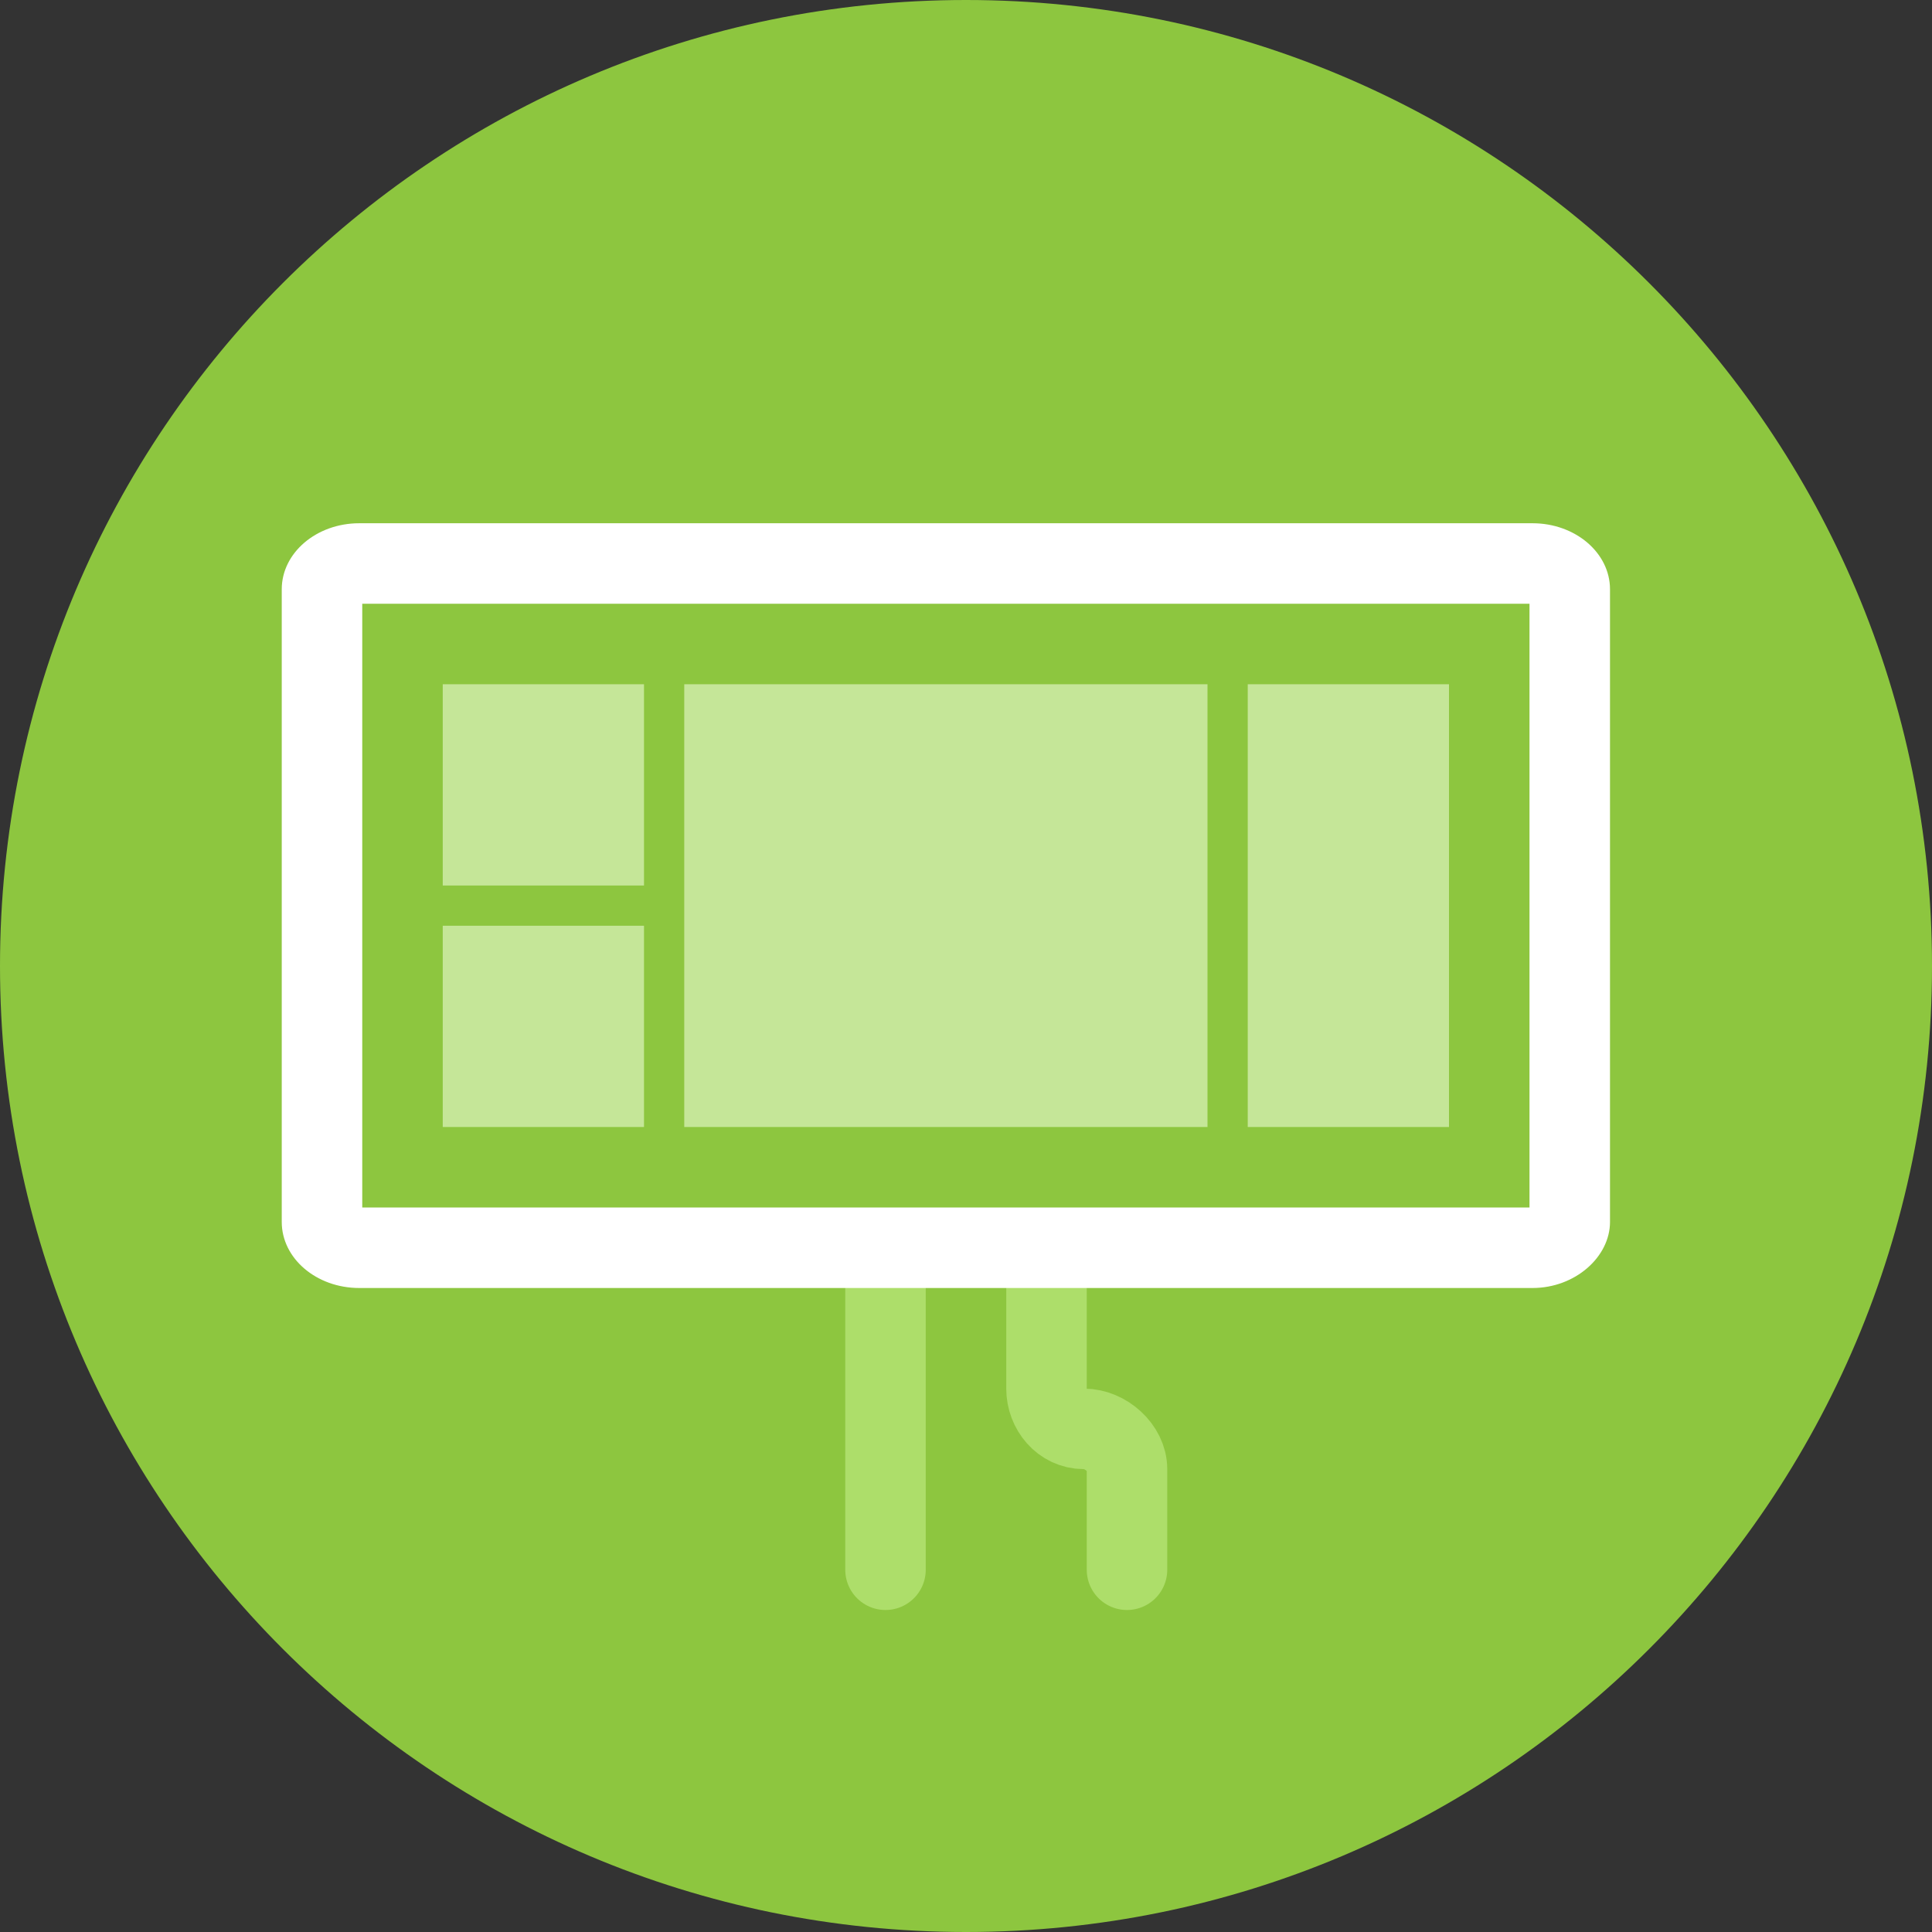 <?xml version="1.0" encoding="UTF-8"?>
<svg width="48px" height="48px" viewBox="0 0 48 48" version="1.1" xmlns="http://www.w3.org/2000/svg" xmlns:xlink="http://www.w3.org/1999/xlink">
    <rect x="0" y="0" width="48" height="48" fill="#333333" stroke="none"/>
    <!-- Generator: Sketch 43.2 (39069) - http://www.bohemiancoding.com/sketch -->
    <title>Group 16</title>
    <desc>Created with Sketch.</desc>
    <defs></defs>
    <g id="Page-1" stroke="none" stroke-width="1" fill="none" fill-rule="evenodd">
        <g id="Home" transform="translate(-751, -1429)">
            <g id="Live-TV-Dashboards-Help..." transform="translate(146, 1393)">
                <g id="Text" transform="translate(605, 0)">
                    <g id="Main-Text">
                        <g id="Title" transform="translate(0, 33)">
                            <g id="Group-16" transform="translate(0, 3)">
                                <path d="M24,0 C10.745,0 0,10.745 0,24 C0,37.255 10.745,48 24,48 C37.255,48 48,37.255 48,24 C48,10.745 37.255,0 24,0" id="Fill-3" fill="#8DC63F"></path>
                                <g id="Group-14" transform="translate(20.286, 31.857)" stroke="#ADDE6A" stroke-width="2" stroke-linecap="round">
                                    <path d="M7.714,0.143 L7.714,2.643 C7.714,3.165 7.327,3.643 6.784,3.643 C6.242,3.643 5.714,4.12 5.714,4.643 L5.714,7.143" id="Stroke-11" transform="translate(6.714, 3.643) scale(-1, 1) translate(-6.714, -3.643) "></path>
                                    <path d="M1.714,0.143 L1.714,7.143" id="Stroke-12"></path>
                                </g>
                                <path d="M38.075,13 L8.925,13 C7.862,13 7,13.735 7,14.64 L7,30.359 C7,31.265 7.862,32 8.925,32 L38.075,32 C39.138,32 40,31.225 40,30.359 L40,14.64 C40,13.735 39.138,13 38.075,13 L38.075,13 Z" id="Combined-Shape" fill="#FFFFFF"></path>
                                <rect id="Rectangle-7" fill="#8DC63F" x="9" y="15" width="29" height="15"></rect>
                                <rect id="Rectangle-11" fill="#C5E698" x="11" y="17" width="5" height="5"></rect>
                                <rect id="Rectangle-11-Copy-2" fill="#C5E698" x="11" y="23" width="5" height="5"></rect>
                                <rect id="Rectangle-11-Copy-5" fill="#C5E698" x="31" y="17" width="5" height="11"></rect>
                                <rect id="Rectangle-11-Copy" fill="#C5E698" x="17" y="17" width="13" height="11"></rect>
                            </g>
                        </g>
                    </g>
                </g>
            </g>
        </g>
    </g>
</svg>